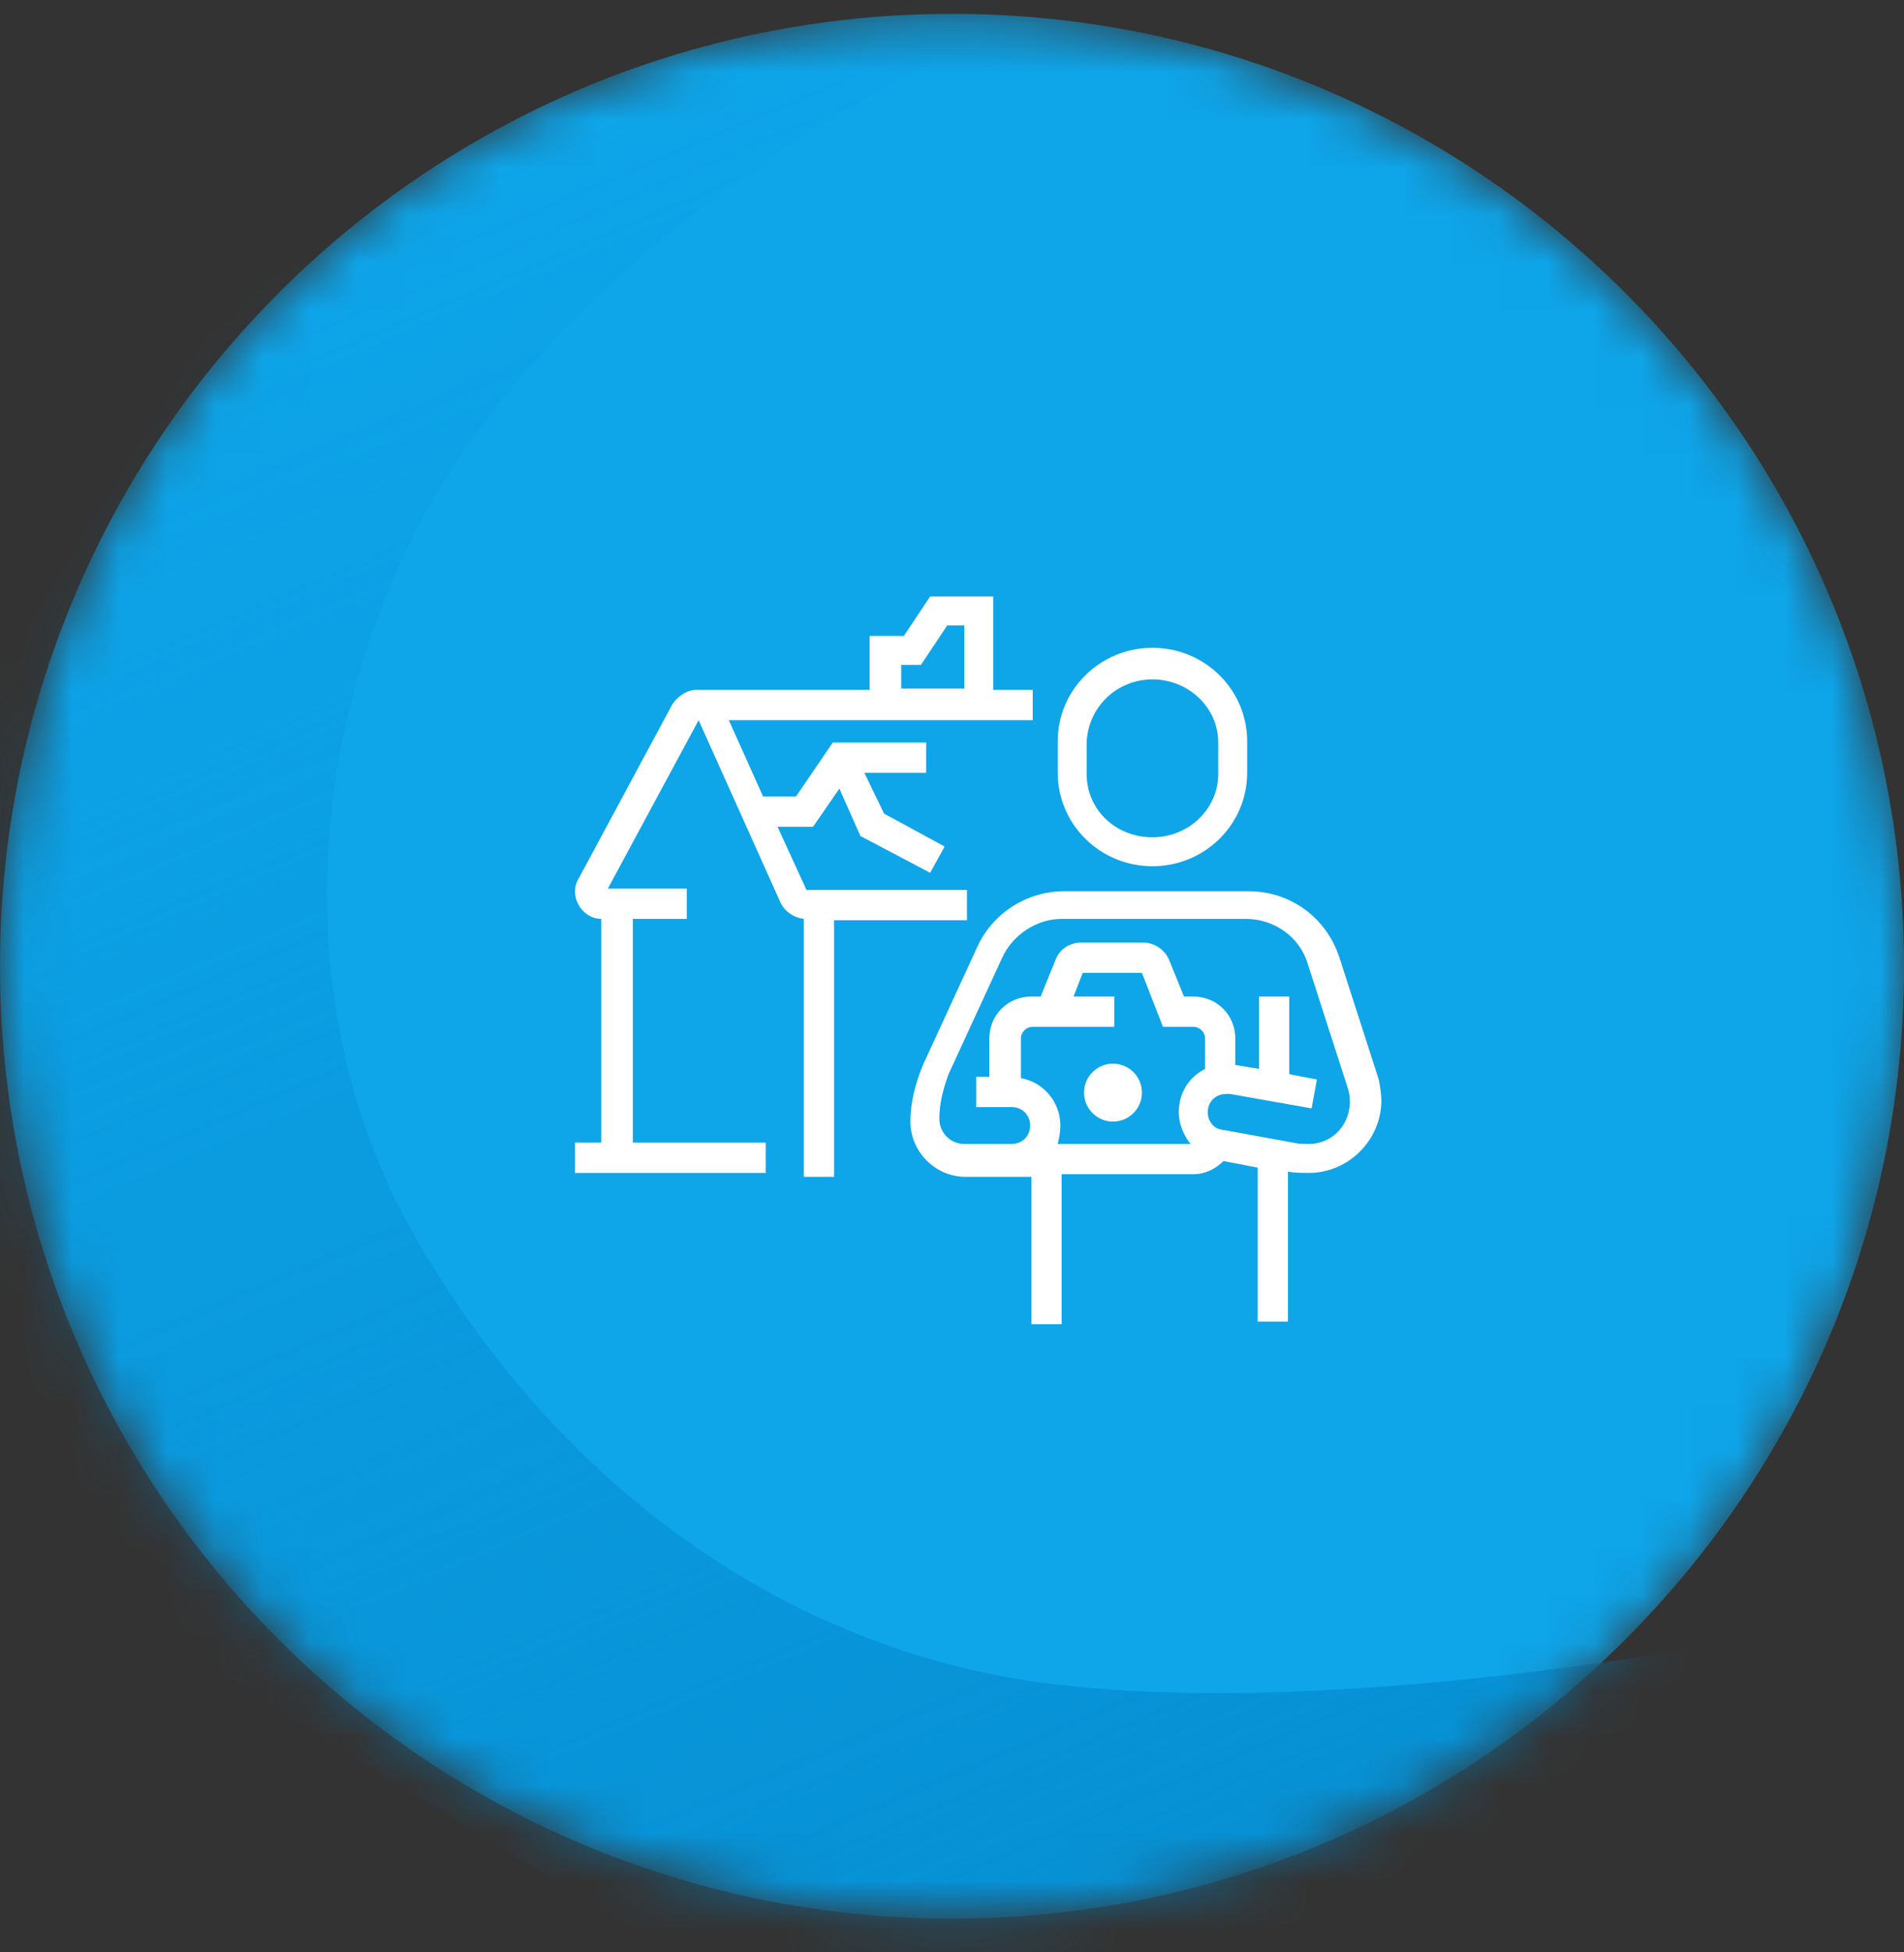 <svg width="40" height="41" viewBox="0 0 40 41" fill="none" xmlns="http://www.w3.org/2000/svg">
<rect x="0" y="0" width="40" height="41" fill="#333333" stroke="none"/>
<g id="Loss Adjusting">
<mask id="mask0_970_9033" style="mask-type:alpha" maskUnits="userSpaceOnUse" x="0" y="0" width="40" height="41">
<circle id="Ellipse 4" cx="20" cy="20.291" r="20" fill="#D9D9D9"/>
</mask>
<g mask="url(#mask0_970_9033)">
<path id="Ellipse 5" d="M40 20.291C40 31.336 31.046 40.291 20 40.291C8.954 40.291 0 31.336 0 20.291C0 9.245 8.954 0.291 20 0.291C31.046 0.291 40 9.245 40 20.291Z" fill="#0EA5E9"/>
<g id="Group">
<path id="Vector" d="M24.211 18.191C25.317 18.191 26.201 17.307 26.201 16.229V15.566C26.201 14.488 25.317 13.604 24.211 13.604C23.106 13.604 22.221 14.488 22.221 15.566V16.229C22.221 17.307 23.106 18.191 24.211 18.191ZM24.211 14.267C24.957 14.267 25.593 14.847 25.593 15.594V16.257C25.593 16.975 24.985 17.583 24.211 17.583C23.437 17.583 22.829 17.003 22.829 16.257V15.594C22.857 14.847 23.465 14.267 24.211 14.267Z" fill="white"/>
<path id="Vector_2" d="M28.965 22.669L28.136 20.098C27.859 19.269 27.113 18.716 26.229 18.716H22.36C21.586 18.716 20.867 19.159 20.535 19.877L19.402 22.337C19.237 22.724 19.126 23.138 19.126 23.553C19.126 24.189 19.651 24.714 20.287 24.714H21.116C21.143 24.714 21.143 24.714 21.171 24.714H21.669V27.809H22.304V24.658H24.874H25.013H25.068C25.317 24.658 25.538 24.548 25.703 24.382L26.422 24.52V27.754H27.058V24.603C27.196 24.631 27.362 24.631 27.5 24.631C28.329 24.631 29.02 23.94 29.02 23.111C29.02 22.973 28.992 22.807 28.965 22.669ZM27.5 24.023C27.389 24.023 27.279 24.023 27.168 23.995L25.648 23.719C25.482 23.691 25.372 23.525 25.372 23.359C25.372 23.138 25.538 22.973 25.759 22.973C25.786 22.973 25.814 22.973 25.842 22.973L27.555 23.276L27.666 22.669L27.085 22.558V20.927H26.45V22.447L25.952 22.364V21.812C25.952 21.314 25.565 20.927 25.068 20.927H24.874L24.57 20.181C24.488 19.96 24.266 19.794 24.018 19.794H22.719C22.47 19.794 22.249 19.932 22.166 20.181L21.862 20.927H21.669C21.171 20.927 20.784 21.314 20.784 21.812V22.613H20.508V23.249H21.254C21.475 23.249 21.641 23.415 21.641 23.636C21.641 23.857 21.475 24.023 21.254 24.023H20.259C19.955 24.023 19.734 23.774 19.734 23.497C19.734 23.166 19.817 22.862 19.927 22.558L21.061 20.098C21.282 19.628 21.779 19.297 22.304 19.297H26.173C26.781 19.297 27.306 19.684 27.472 20.236L28.301 22.807C28.329 22.89 28.357 23 28.357 23.083C28.384 23.608 27.997 24.023 27.5 24.023ZM22.277 23.636C22.277 23.138 21.917 22.724 21.448 22.641V21.812C21.448 21.674 21.558 21.563 21.696 21.563H23.41V20.927H22.553L22.746 20.43H23.99L24.432 21.563H25.068C25.206 21.563 25.317 21.674 25.317 21.812V22.447C24.985 22.613 24.764 22.945 24.764 23.359C24.764 23.608 24.874 23.857 25.013 24.023H24.488H22.221C22.249 23.912 22.277 23.774 22.277 23.636Z" fill="white"/>
<path id="Vector_3" d="M20.314 19.325V18.689H16.943L16.335 17.362H17.081L17.634 16.561L18.076 17.556L19.541 18.329L19.845 17.777L18.573 17.086L18.159 16.229H19.458V15.594H17.495L16.722 16.727H16.031L15.312 15.124H21.696V14.488H20.867V12.526H19.541L18.988 13.355H18.269V14.488H14.621C14.428 14.488 14.234 14.626 14.124 14.792L12.162 18.44C12.106 18.523 12.079 18.634 12.079 18.716C12.079 19.02 12.328 19.297 12.632 19.297V23.995H12.079V24.631H16.086V23.995H13.295V19.297H14.428V18.661H12.77L14.677 15.124L16.39 18.938C16.473 19.131 16.666 19.269 16.887 19.297V24.714H17.523V19.325H20.314ZM20.259 13.134V14.46H18.933V13.963H19.347L19.9 13.134H20.259Z" fill="white"/>
<path id="Vector_4" d="M23.382 23.553C23.718 23.553 23.99 23.281 23.99 22.945C23.99 22.609 23.718 22.337 23.382 22.337C23.046 22.337 22.774 22.609 22.774 22.945C22.774 23.281 23.046 23.553 23.382 23.553Z" fill="white"/>
</g>
<path id="Vector 1" d="M-8.133 27.275L26.765 48.833L37.264 34.3C37.264 34.3 28.489 36.136 22.13 35.368C16.776 34.722 11.937 31.455 8.804 26.122C5.662 20.773 6.542 13.813 10.041 9.048C14.173 3.421 21.365 0.417 21.365 0.417L13.507 -7.756L-8.133 27.275Z" fill="url(#paint0_linear_970_9033)"/>
</g>
</g>
<defs>
<linearGradient id="paint0_linear_970_9033" x1="31.803" y1="63.884" x2="6.471" y2="4.668" gradientUnits="userSpaceOnUse">
<stop stop-color="#0284C7"/>
<stop offset="1" stop-color="#0284C7" stop-opacity="0"/>
</linearGradient>
</defs>
</svg>
